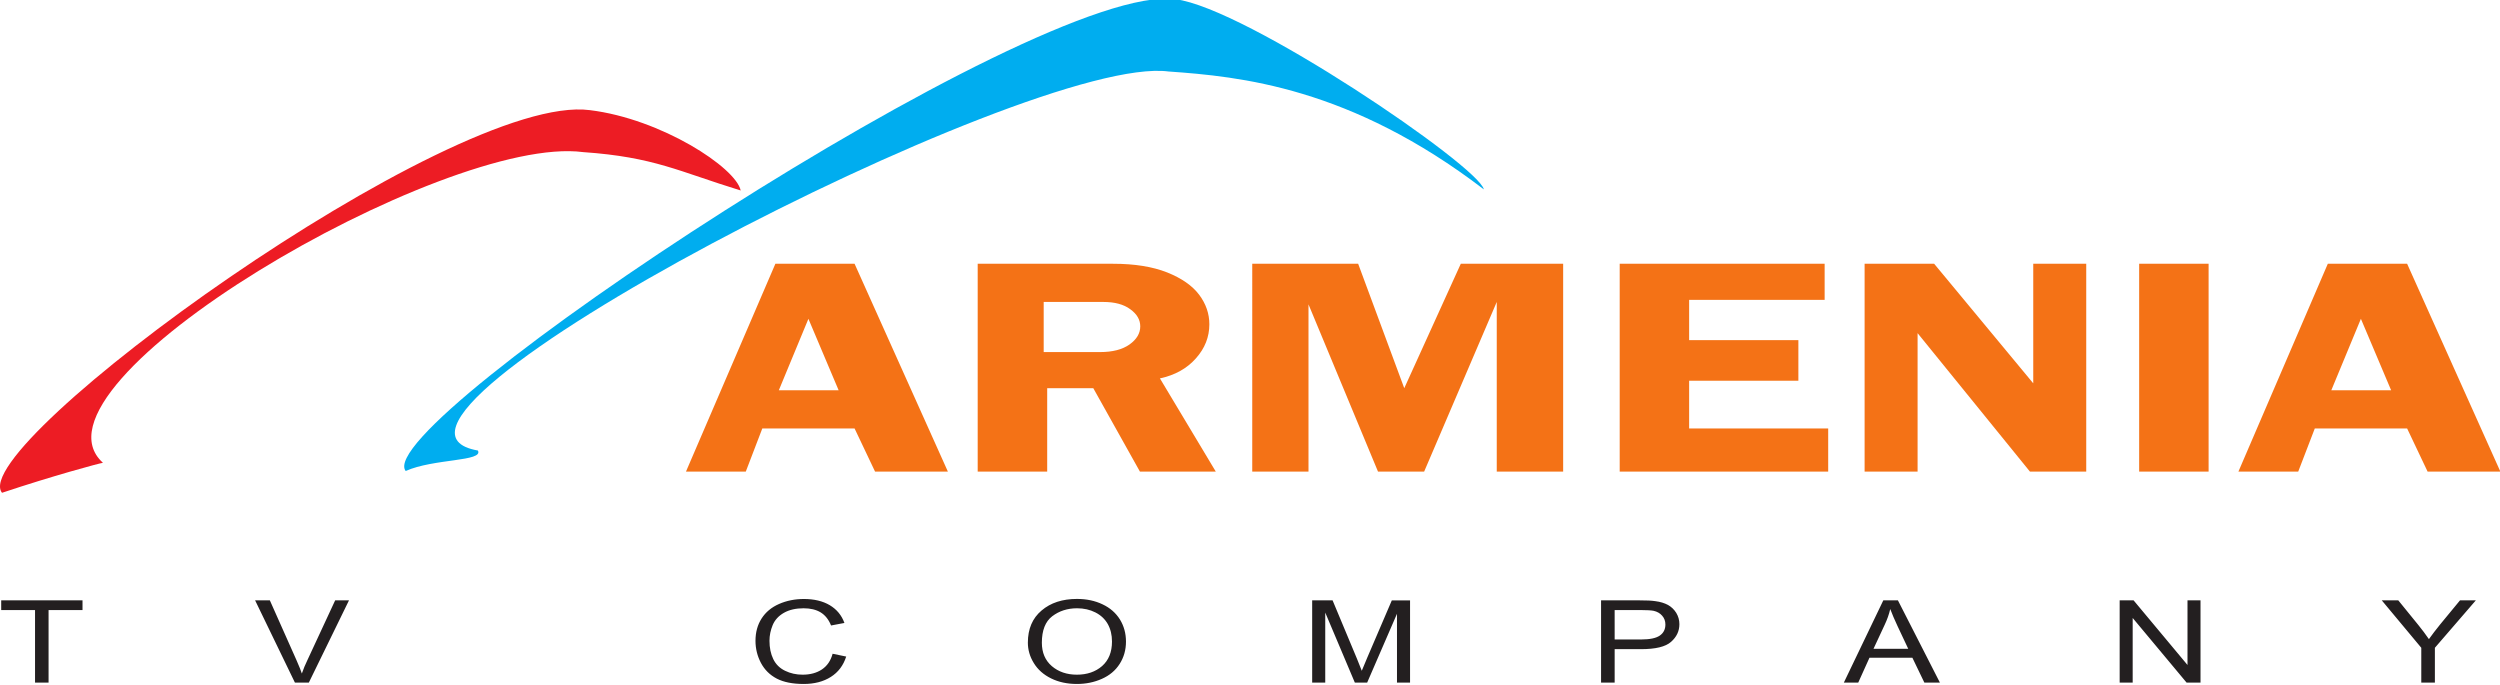 <svg id="c" width="426.67" height="116.99" version="1.1" viewBox="0 0 400 109.68" xmlns="http://www.w3.org/2000/svg">
 <defs id="d">
  <clipPath id="b">
   <path id="e" d="m135.25 536h50.985v15.129h-50.985z" clip-rule="evenodd"/>
  </clipPath>
  <clipPath id="a">
   <path id="f" d="m138.01 550.4v-11.955h43.599v11.955"/>
  </clipPath>
 </defs>
 <g id="g" transform="translate(1491.3 -343.52)">
  <g id="h" transform="matrix(9.175 0 0 -9.175 -2757.5 5393.2)">
   <g id="i" clip-path="url(#b)">
    <g id="j">
     <g id="k" clip-path="url(#a)" fill-rule="evenodd">
      <path id="l" d="m138.04 541.78c-0.647 0.816 7.836 6.994 10.253 6.673 1.24-0.152 2.542-0.998 2.629-1.401-1.079 0.331-1.506 0.583-2.746 0.669-2.417 0.32-9.899-4.041-8.376-5.418-0.07-0.01-0.88-0.229-1.76-0.523" fill="#ed1c24"/>
      <path id="m" d="m145.08 542.16c-0.648 0.816 11.004 8.548 13.421 8.228 1.239-0.153 5.293-2.914 5.381-3.317-2.33 1.784-4.258 1.969-5.498 2.056-2.417 0.32-14.818-6.124-12.045-6.61 0.105-0.193-0.773-0.139-1.259-0.357" fill="#00adef"/>
     </g>
    </g>
    <path id="n" d="m180.34 542.15-0.357 0.752h-1.61l-0.289-0.752h-1.043l1.559 3.624h1.383l1.626-3.624zm-0.636 1.418-0.527 1.246-0.516-1.246zm-4.394 2.206h1.211v-3.624h-1.211zm-4.788 0h1.213l1.728-2.085v2.085h0.924v-3.624h-0.982l-1.959 2.414v-2.414h-0.924zm-4.271 0h3.574v-0.63h-2.363v-0.702h1.905v-0.708h-1.905v-0.832h2.425v-0.752h-3.636zm-6.408 0h1.847l0.804-2.17 0.986 2.17h1.785v-3.624h-1.158v2.958l-1.266-2.958h-0.805l-1.212 2.916v-2.916h-0.981zm-3.637-0.666v-0.874h0.984c0.217 0 0.387 0.044 0.512 0.132 0.125 0.089 0.188 0.194 0.188 0.316 0 0.116-0.058 0.215-0.174 0.299-0.114 0.085-0.271 0.127-0.468 0.127zm-1.151 0.666h2.363c0.374 0 0.688-0.051 0.941-0.151 0.252-0.101 0.438-0.23 0.558-0.389 0.119-0.159 0.178-0.331 0.178-0.516 0-0.219-0.077-0.417-0.234-0.593-0.156-0.177-0.366-0.294-0.628-0.35l0.974-1.625h-1.323l-0.813 1.454h-0.804v-1.454h-1.212zm-1.79-3.624-0.357 0.752h-1.609l-0.288-0.752h-1.043l1.559 3.624h1.381l1.627-3.624zm-0.635 1.418-0.527 1.246-0.516-1.246h1.043" fill="#f47216" fill-rule="evenodd"/>
    <path id="o" d="m180.23 538.47v0.607l-0.689 0.827h0.288l0.352-0.433c0.062-0.076 0.123-0.158 0.182-0.243 0.054 0.076 0.119 0.161 0.195 0.255l0.347 0.421h0.276l-0.714-0.827v-0.607zm-5.26 0v1.434h0.243l0.94-1.127v1.127h0.227v-1.434h-0.243l-0.94 1.127v-1.127zm-4.293 0.589h0.606l-0.187 0.397c-0.053 0.113-0.095 0.212-0.127 0.297-0.021-0.093-0.054-0.184-0.096-0.273zm-0.517-0.589 0.688 1.434h0.255l0.732-1.434h-0.271l-0.209 0.434h-0.748l-0.196-0.434zm-3.997 0.752h0.462c0.153 0 0.262 0.023 0.327 0.069 0.064 0.045 0.096 0.109 0.096 0.192 0 0.06-0.019 0.112-0.057 0.154-0.037 0.043-0.087 0.071-0.149 0.085-0.043 8e-3 -0.116 0.013-0.222 0.013h-0.457zm-0.237-0.752v1.434h0.675c0.062 0 0.114-1e-3 0.157-3e-3s0.081-6e-3 0.115-0.011c0.087-0.011 0.16-0.034 0.22-0.066 0.059-0.033 0.107-0.079 0.144-0.138 0.036-0.06 0.055-0.125 0.055-0.197 0-0.121-0.049-0.224-0.146-0.309-0.096-0.085-0.271-0.127-0.524-0.127h-0.459v-0.583zm-5.038 0v1.434h0.356l0.424-1.015 0.085-0.213c0.019 0.05 0.051 0.126 0.096 0.23l0.428 0.998h0.318v-1.434h-0.228v1.2l-0.52-1.2h-0.215l-0.516 1.221v-1.221zm-4.714 0.695c0-0.172 0.058-0.308 0.174-0.408 0.116-0.099 0.262-0.149 0.437-0.149 0.177 0 0.324 0.05 0.439 0.15 0.115 0.101 0.173 0.244 0.173 0.428 0 0.117-0.025 0.219-0.074 0.306-0.049 0.086-0.121 0.154-0.216 0.202s-0.201 0.072-0.319 0.072c-0.168 0-0.312-0.047-0.433-0.139-0.12-0.092-0.181-0.246-0.181-0.462m-0.244 3e-3c0 0.238 0.08 0.425 0.239 0.559 0.158 0.135 0.365 0.202 0.617 0.202 0.166 0 0.314-0.031 0.446-0.094 0.132-0.062 0.233-0.151 0.304-0.265 0.07-0.114 0.105-0.243 0.105-0.385 0-0.145-0.037-0.275-0.11-0.389-0.073-0.115-0.177-0.202-0.311-0.261-0.134-0.06-0.279-0.089-0.434-0.089-0.169 0-0.319 0.032-0.451 0.097s-0.232 0.154-0.301 0.267c-0.07 0.113-0.104 0.232-0.104 0.358m-3.405-0.195 0.237-0.049c-0.049-0.154-0.138-0.273-0.268-0.355-0.129-0.082-0.287-0.123-0.473-0.123-0.192 0-0.349 0.031-0.469 0.093-0.121 0.063-0.213 0.154-0.277 0.274-0.063 0.12-0.095 0.249-0.095 0.385 0 0.148 0.035 0.278 0.106 0.389s0.172 0.196 0.305 0.254c0.132 0.058 0.276 0.087 0.434 0.087 0.178 0 0.328-0.036 0.45-0.108 0.122-0.073 0.207-0.175 0.256-0.31l-0.233-0.044c-0.042 0.104-0.102 0.179-0.181 0.228-0.079 0.048-0.178 0.072-0.297 0.072-0.136 0-0.251-0.026-0.344-0.079s-0.158-0.124-0.196-0.214c-0.037-0.09-0.056-0.181-0.056-0.274 0-0.122 0.022-0.228 0.066-0.319s0.113-0.159 0.206-0.204c0.094-0.046 0.196-0.068 0.305-0.068 0.133 0 0.245 0.03 0.337 0.091 0.092 0.062 0.154 0.152 0.187 0.274m-9.377-0.503-0.694 1.434h0.257l0.464-1.042c0.023-0.051 0.044-0.101 0.063-0.149 6e-3 -0.017 0.017-0.045 0.031-0.085 0.028 0.08 0.06 0.159 0.097 0.234l0.484 1.042h0.241l-0.7-1.434zm-4.532 0v1.265h-0.59v0.169h1.418v-0.169h-0.592v-1.265h-0.236" fill="#231f20" fill-rule="evenodd"/>
   </g>
  </g>
 </g>
</svg>
